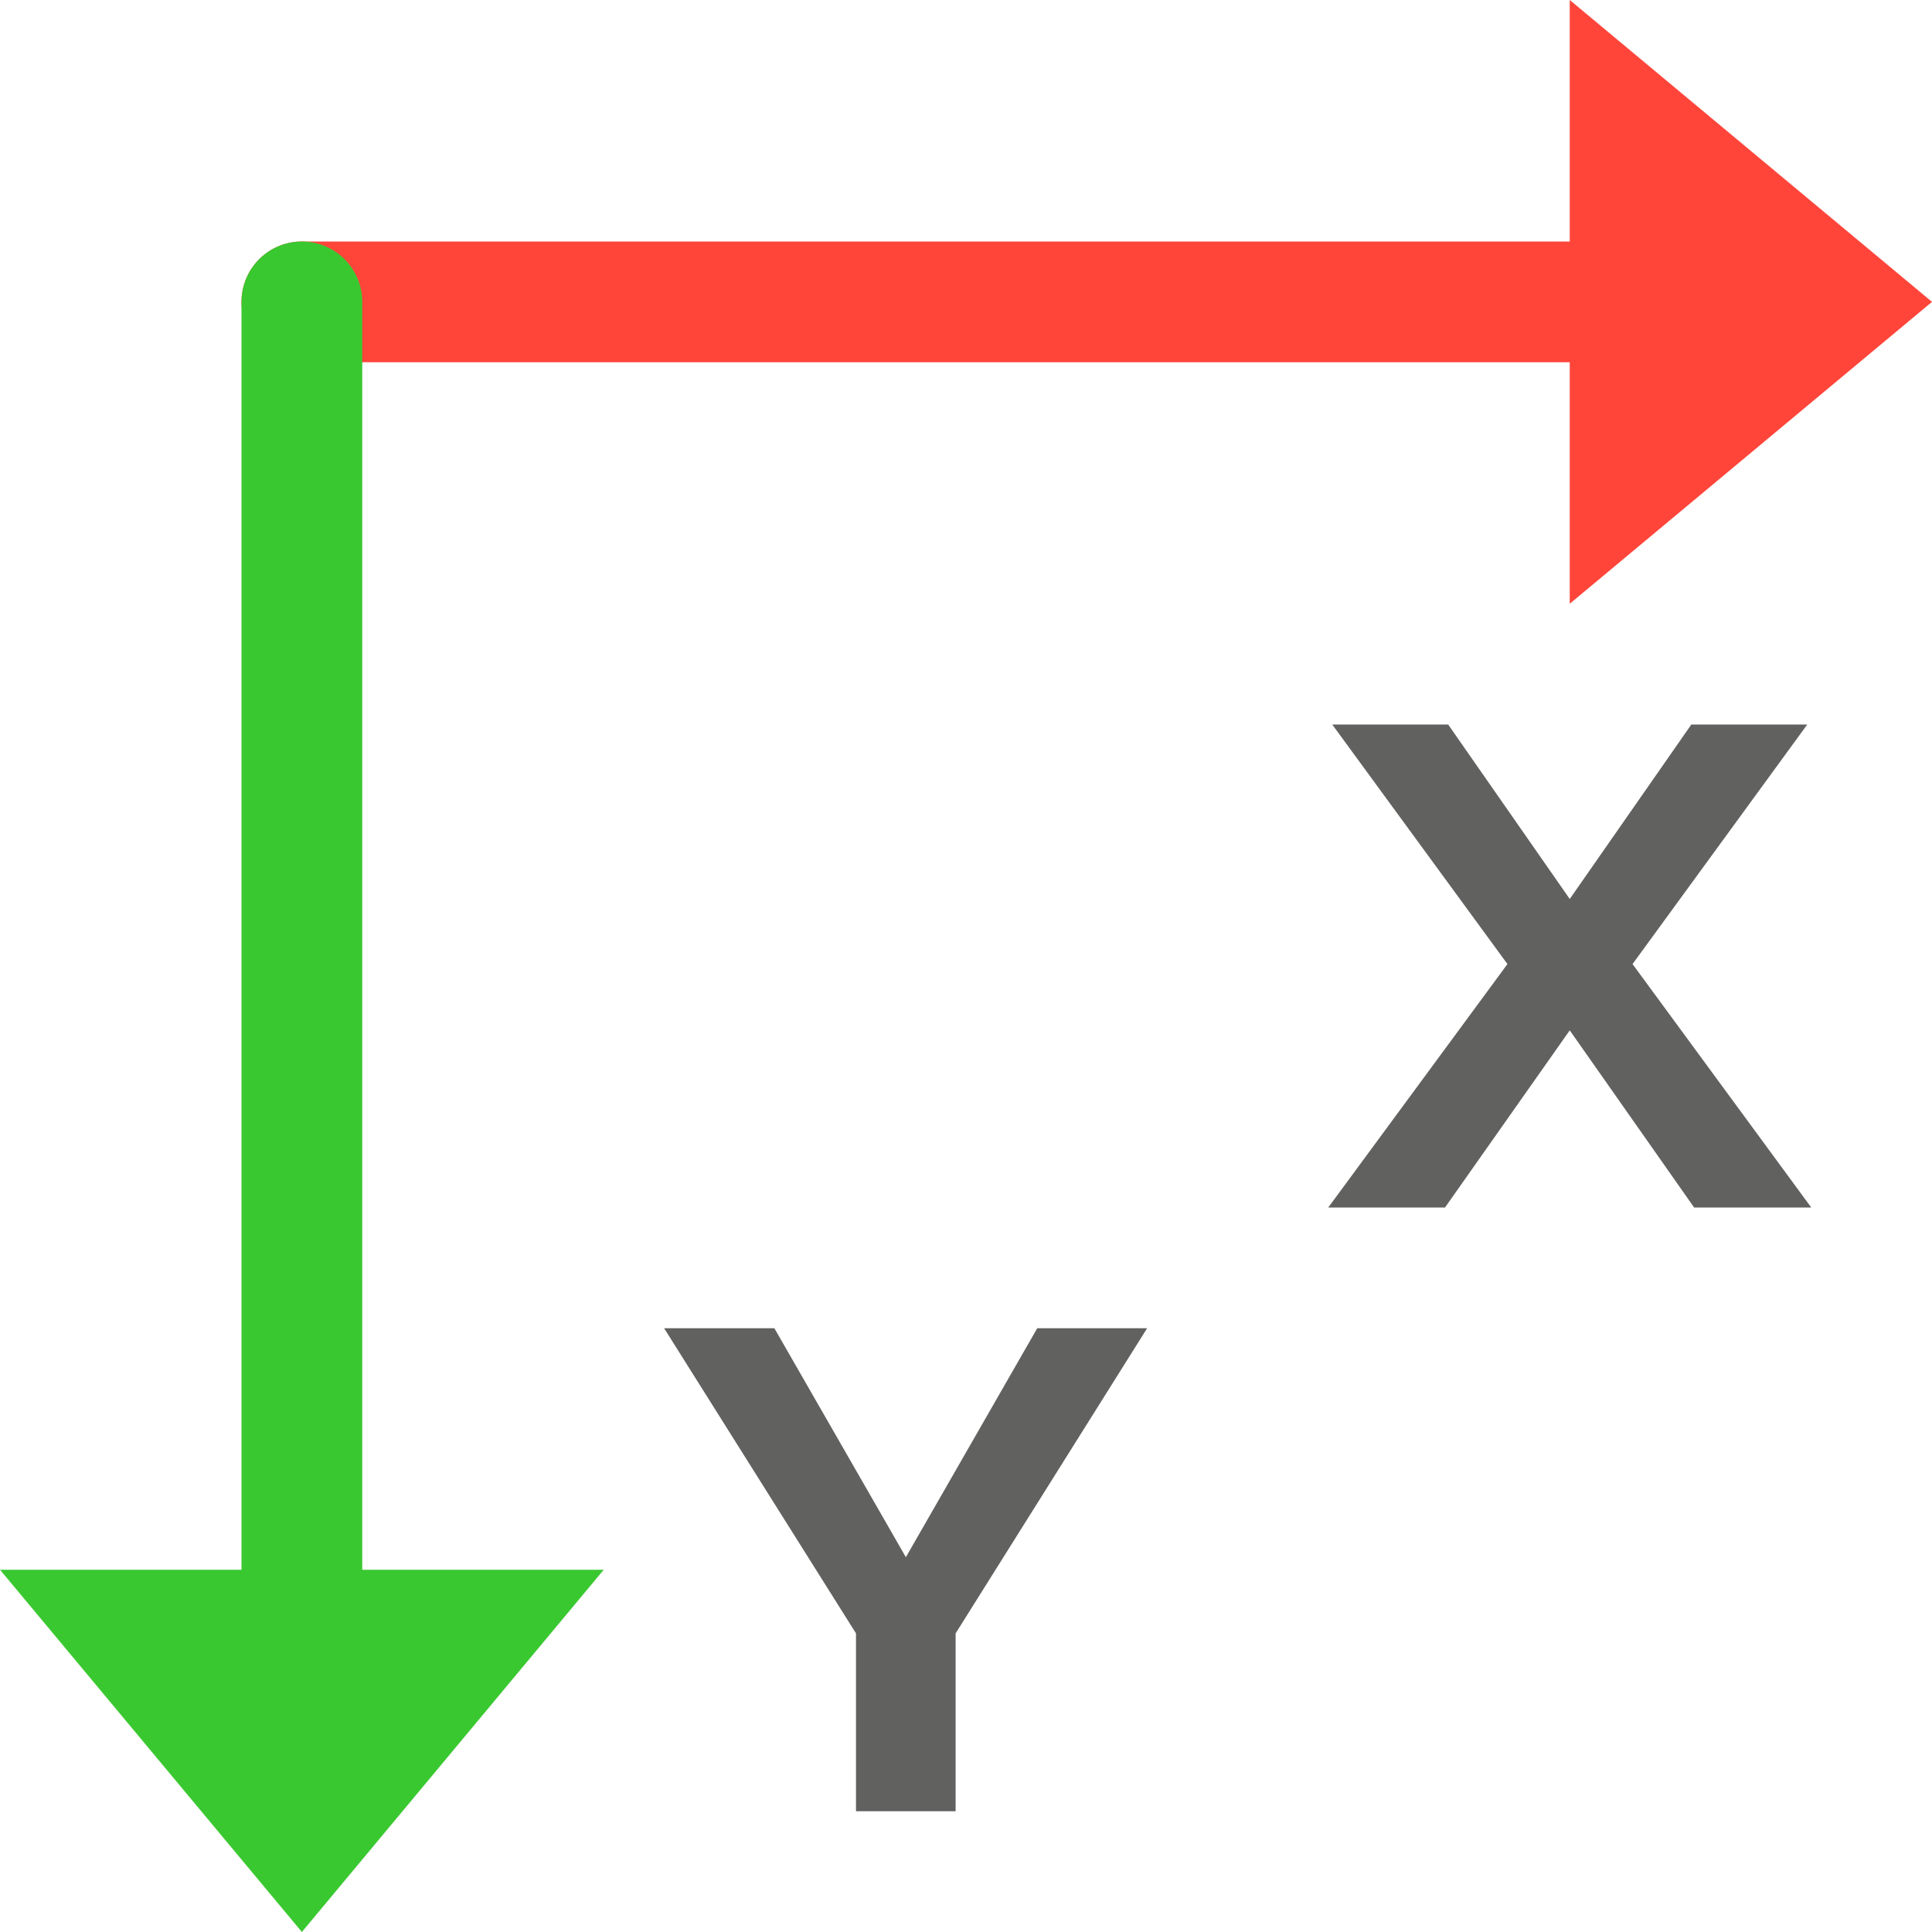 <svg width="16" height="16" viewBox="0 0 16 16" fill="none" xmlns="http://www.w3.org/2000/svg">
<path d="M13.5 2.5H2.5" stroke="#FF453A" stroke-linecap="round"/>
<path d="M13 5V0L16 2.5L13 5Z" fill="#FF453A"/>
<path d="M2.5 14.5V2.5" stroke="#3AC831" stroke-linecap="round" stroke-linejoin="round"/>
<path d="M5 13L0 13L2.5 16L5 13Z" fill="#3AC831"/>
<path d="M13 7.445L14.007 6H14.967L13.52 7.984L15 10H14.03L13 8.533L11.967 10H11L12.484 7.984L11.033 6H11.993L13 7.445Z" fill="#616160"/>
<path d="M7.502 12.896L8.59 11H9.5L7.914 13.527V15H7.089V13.527L5.5 11H6.413L7.502 12.896Z" fill="#616160"/>
</svg>
